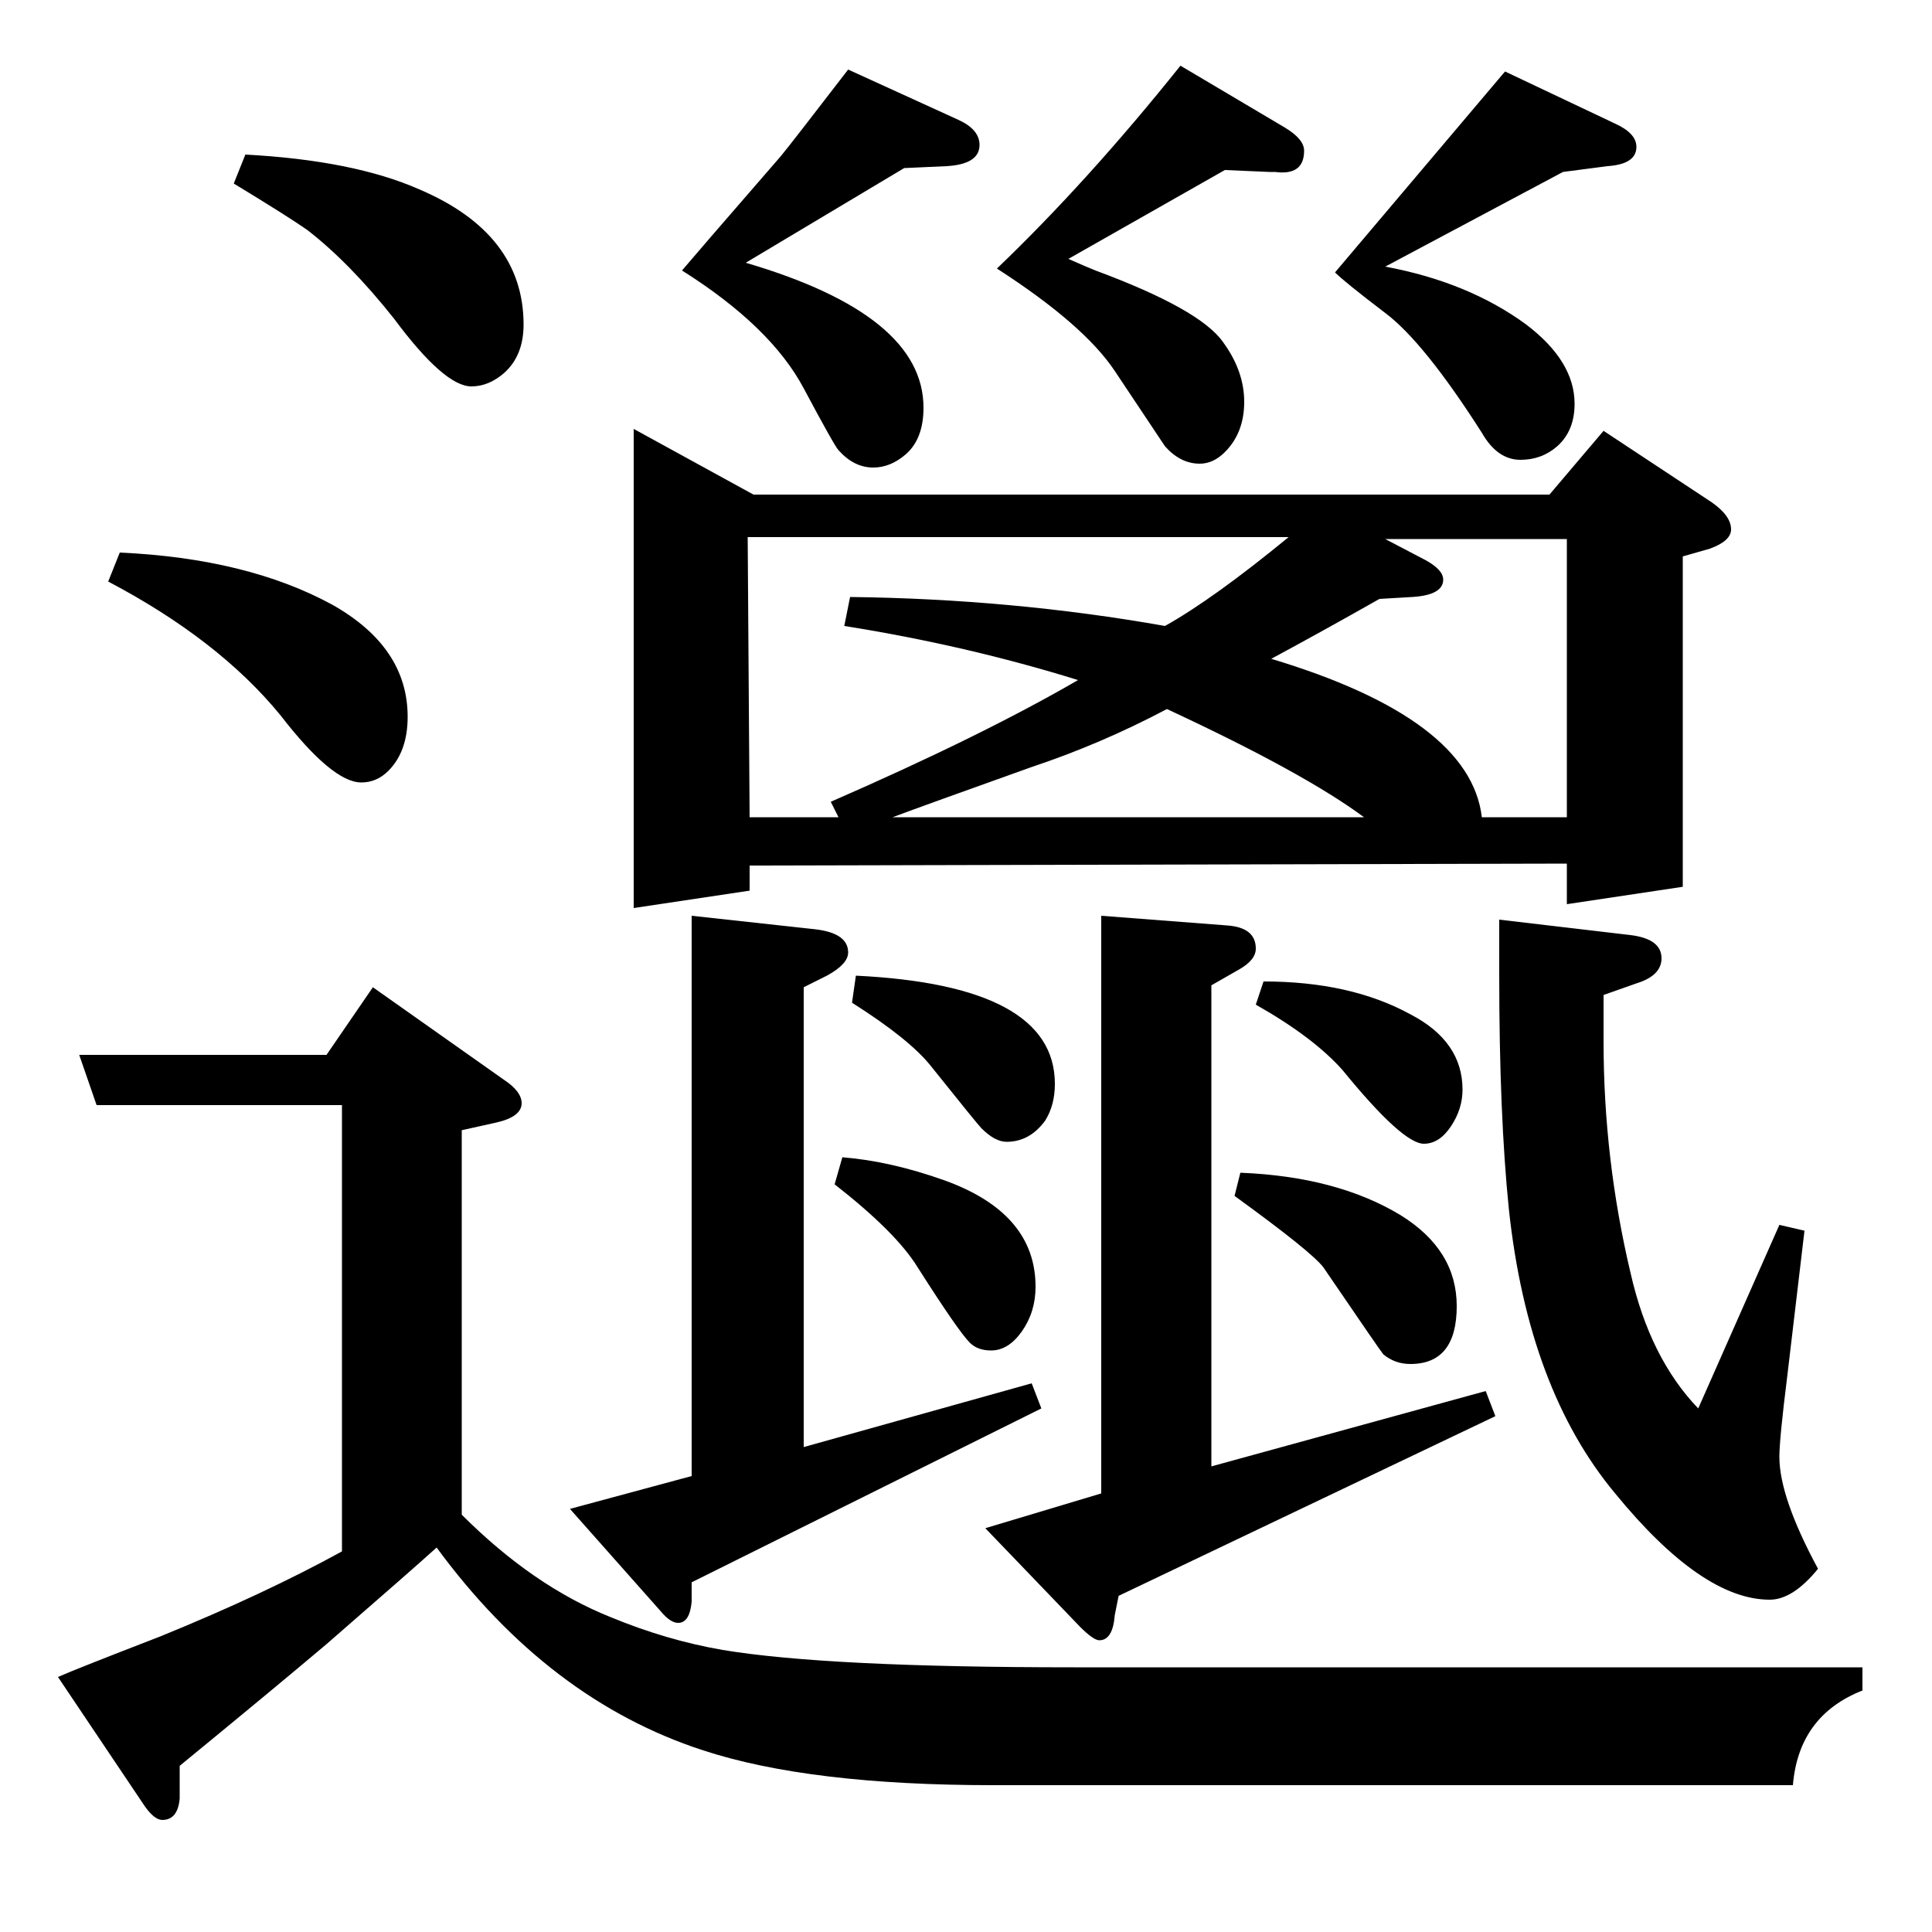 <?xml version="1.0" standalone="no"?>
<!DOCTYPE svg PUBLIC "-//W3C//DTD SVG 1.1//EN" "http://www.w3.org/Graphics/SVG/1.1/DTD/svg11.dtd" >
<svg xmlns="http://www.w3.org/2000/svg" xmlns:xlink="http://www.w3.org/1999/xlink" version="1.1" viewBox="0 -120 1000 1000">
  <g transform="matrix(1 0 0 -1 0 880)">
   <path fill="currentColor"
d="M964 125q-33 -13 -36 -49h-414q-95 0 -150 18q-80 26 -138 105q-11 -10 -57 -50q-26 -22 -76 -63v-17q-1 -11 -9 -11q-4 0 -9 7l-45 67q9 4 53 21q54 22 94 44v231h-127l-9 26h128l24 35l68 -48q9 -6 9 -12q0 -7 -13 -10l-18 -4v-199q37 -37 77 -53q29 -12 58 -17
q54 -9 182 -9h408v-12zM62 714q66 -3 110 -27q39 -22 39 -58q0 -18 -10 -28q-6 -6 -14 -6q-15 0 -42 35q-32 39 -89 69zM127 920q56 -3 90 -18q54 -23 54 -70q0 -16 -10 -25q-8 -7 -17 -7q-14 0 -40 35q-23 29 -45 46q-10 7 -38 24zM358 181v-10q-1 -11 -7 -11q-4 0 -9 6
l-47 53l63 17v290l64 -7q17 -2 17 -12q0 -6 -11 -12l-12 -6v-238l118 33l5 -13zM328 530v248l62 -34h412l28 33l56 -37q10 -7 10 -14q0 -6 -11 -10l-14 -4v-171l-60 -9v21l-423 -1v-13zM388 577h46l-4 8q78 34 128 63q-58 18 -121 28l3 15q84 -1 163 -15q25 14 64 46h-280z
M706 577q-31 23 -102 56q-34 -18 -70 -30q-56 -20 -72 -26h244zM714 690q-30 -17 -56 -31q103 -31 109 -82h44v144h-94l21 -11q9 -5 9 -10q0 -8 -16 -9zM353 860q5 6 51 59q5 6 35 45l57 -26q11 -5 11 -13q0 -10 -17 -11l-22 -1l-82 -49q92 -27 92 -75q0 -16 -9 -24
q-8 -7 -17 -7q-10 0 -18 9q-2 2 -18 32q-17 32 -63 61zM436 401q25 -2 53 -12q47 -17 47 -55q0 -13 -7 -23t-16 -10q-7 0 -11 4q-6 6 -27 39q-11 18 -43 43zM443 495q103 -5 103 -56q0 -11 -5 -19q-8 -11 -20 -11q-6 0 -13 7q-2 2 -26 32q-11 14 -41 33zM579 174l-2 -10
q-1 -13 -8 -13q-3 0 -10 7l-49 51l60 18v299l65 -5q15 -1 15 -12q0 -6 -9 -11l-14 -8v-249l142 39l5 -13zM516 861q47 45 95 105l54 -32q10 -6 10 -12q0 -13 -15 -11h-3l-23 1l-81 -46q9 -4 14 -6q54 -20 66 -37q11 -15 11 -31t-10 -26q-6 -6 -13 -6q-10 0 -18 9l-26 39
q-16 24 -61 53zM642 393q50 -2 83 -22q29 -18 29 -47q0 -30 -24 -30q-8 0 -14 5q-1 1 -31 45q-6 8 -46 37zM654 492q45 0 76 -17q27 -14 27 -39q0 -10 -6 -19t-14 -9q-11 0 -42 38q-15 17 -45 34zM691 859l88 104l57 -27q11 -5 11 -12q0 -9 -15 -10l-23 -3l-92 -49
q43 -8 73 -30q25 -19 25 -41q0 -14 -9 -22q-8 -7 -19 -7q-12 0 -20 14q-30 47 -50 62q-21 16 -26 21zM934 363l-9 -76q-4 -32 -4 -41q0 -21 20 -58q-13 -16 -25 -16q-35 0 -80 55q-45 54 -55 147q-5 49 -5 121v29l68 -8q16 -2 16 -12q0 -9 -13 -13l-17 -6v-24q0 -61 14 -120
q10 -44 35 -70l42 95z" />
  </g>

</svg>
